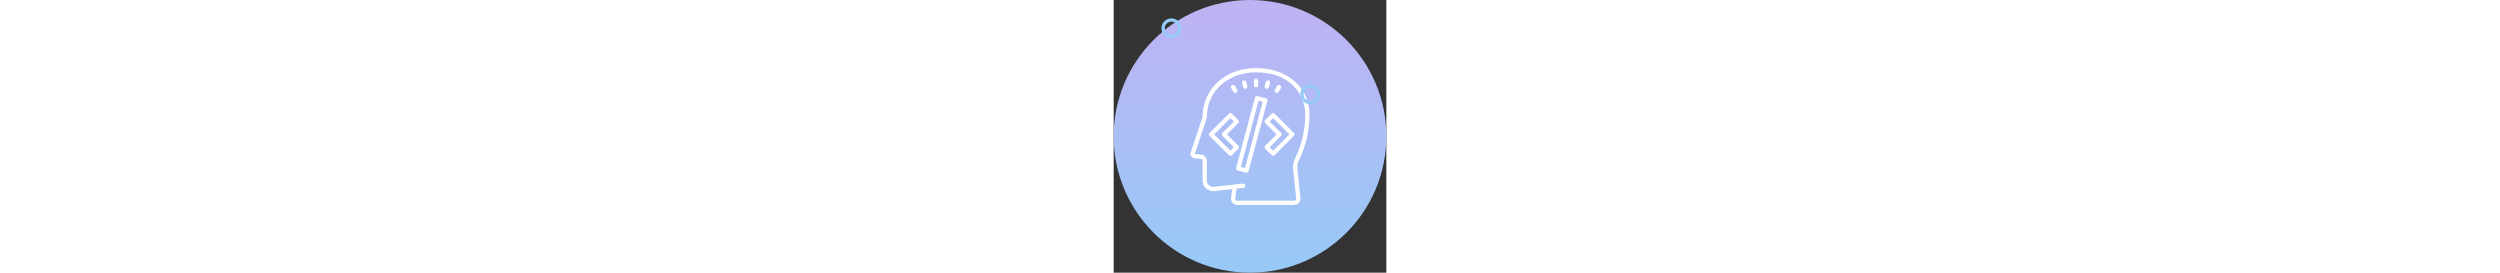 <svg xmlns="http://www.w3.org/2000/svg" xmlns:xlink="http://www.w3.org/1999/xlink" width="165.034" height="18" viewBox="0 0 165.034 165.034">
  <rect x="0" y="0" width="165.034" height="165.034" fill="#333333" stroke="none"/>
  <defs>
    <linearGradient id="a" x1="0.5" x2="0.5" y2="1" gradientUnits="objectBoundingBox"><stop offset="0" stop-color="#bfb2f3"/><stop offset="1" stop-color="#96caf7"/></linearGradient>
  </defs>
  <g transform="translate(-877.069 -1487.899)"><circle cx="82.517" cy="82.517" r="82.517" transform="translate(877.069 1487.899)" fill="url(#a)"/><path
    d="M44.016,0C25.691,0,12.09,12.177,11.675,28.954a3.87,3.87,0,0,1-.19,1.132L4.472,51.129a2.588,2.588,0,0,0,2.171,3.389l3.869.432a1.29,1.29,0,0,1,1.152,1.284V67.977a6.469,6.469,0,0,0,7.185,6.432l3.751-.417h.005l6.971-.776-.69,5.212a3.881,3.881,0,0,0,3.847,4.393H67.02a3.885,3.885,0,0,0,3.862-4.289L69.022,60.87a8.963,8.963,0,0,1,.847-4.863,63.209,63.209,0,0,0,6.5-27.539C76.366,11.707,63.064,0,44.016,0Zm0,2.588c20.56,0,29.763,13,29.763,25.881a60.621,60.621,0,0,1-6.235,26.4,11.528,11.528,0,0,0-1.094,6.265L68.309,78.8A1.294,1.294,0,0,1,67.02,80.23H32.733a1.294,1.294,0,0,1-1.281-1.463l.773-5.846,4.17-.465a1.293,1.293,0,0,0-.286-2.57l-3.533.392L18.565,71.834a3.875,3.875,0,0,1-3.02-.965,3.831,3.831,0,0,1-1.292-2.891V56.235A3.877,3.877,0,0,0,10.8,52.378l-3.869-.432,7.014-21.041a6.449,6.449,0,0,0,.321-1.888C14.642,13.7,27.154,2.588,44.016,2.588Zm0,3.882a1.3,1.3,0,0,0-1.294,1.294v2.588a1.294,1.294,0,1,0,2.588,0V7.764A1.3,1.3,0,0,0,44.016,6.47Zm-7.024.958a1.277,1.277,0,0,0-.513.033,1.294,1.294,0,0,0-.915,1.585l.67,2.5a1.292,1.292,0,0,0,1.249.958,1.261,1.261,0,0,0,.336-.043,1.3,1.3,0,0,0,.915-1.587l-.67-2.5A1.294,1.294,0,0,0,36.992,7.428Zm14.045,0a1.294,1.294,0,0,0-1.072.948l-.67,2.5a1.3,1.3,0,0,0,.915,1.587,1.316,1.316,0,0,0,.336.043,1.291,1.291,0,0,0,1.249-.958l.67-2.5a1.294,1.294,0,0,0-.915-1.585A1.277,1.277,0,0,0,51.037,7.428ZM29.943,10.206a1.279,1.279,0,0,0-.485.164,1.3,1.3,0,0,0-.473,1.769l1.294,2.239a1.294,1.294,0,0,0,1.122.647,1.281,1.281,0,0,0,.644-.172,1.3,1.3,0,0,0,.473-1.769l-1.294-2.239A1.3,1.3,0,0,0,29.943,10.206Zm28.143,0a1.292,1.292,0,0,0-1.279.637l-1.294,2.242a1.293,1.293,0,1,0,2.239,1.294l1.294-2.242a1.294,1.294,0,0,0-.96-1.931ZM44.453,16.913a1.287,1.287,0,0,0-.478.162,1.3,1.3,0,0,0-.6.786L31.983,60.36a1.293,1.293,0,0,0,.915,1.585l5,1.34a1.292,1.292,0,0,0,1.585-.915L50.87,19.87a1.293,1.293,0,0,0-.915-1.585l-5-1.34A1.283,1.283,0,0,0,44.453,16.913Zm1.084,2.866,2.5.672-10.719,40-2.5-.672Zm-17.05,7.4a1.289,1.289,0,0,0-.915.379L15.926,39.2a1.293,1.293,0,0,0,0,1.83L27.572,52.676a1.294,1.294,0,0,0,1.83,0l3.882-3.882a1.293,1.293,0,0,0,0-1.83l-6.849-6.849,6.849-6.849a1.293,1.293,0,0,0,0-1.83L29.4,27.554A1.289,1.289,0,0,0,28.487,27.175Zm25.881,0a1.289,1.289,0,0,0-.915.379l-3.882,3.882a1.293,1.293,0,0,0,0,1.83l6.849,6.849-6.849,6.849a1.293,1.293,0,0,0,0,1.83l3.882,3.882a1.294,1.294,0,0,0,1.83,0L66.929,41.03a1.293,1.293,0,0,0,0-1.83L55.283,27.554A1.29,1.29,0,0,0,54.368,27.175ZM28.487,30.3l2.052,2.052L23.69,39.2a1.293,1.293,0,0,0,0,1.83l6.849,6.849-2.052,2.052-9.816-9.816Zm25.881,0,9.816,9.816-9.816,9.816-2.052-2.052,6.849-6.849a1.293,1.293,0,0,0,0-1.83l-6.849-6.849Z"
    transform="translate(919.233 1529.125)"
    fill="#fff"/>
    <g transform="translate(906 1499)" fill="none" stroke="#96caf7" stroke-width="2"><circle cx="6" cy="6" r="6" stroke="none"/><circle cx="6" cy="6" r="5" fill="none"/></g>
    <g transform="translate(990 1539)" fill="none" stroke="#96caf7" stroke-width="2"><circle cx="6" cy="6" r="6" stroke="none"/><circle cx="6" cy="6" r="5" fill="none"/>
    </g>
  </g>
</svg>
